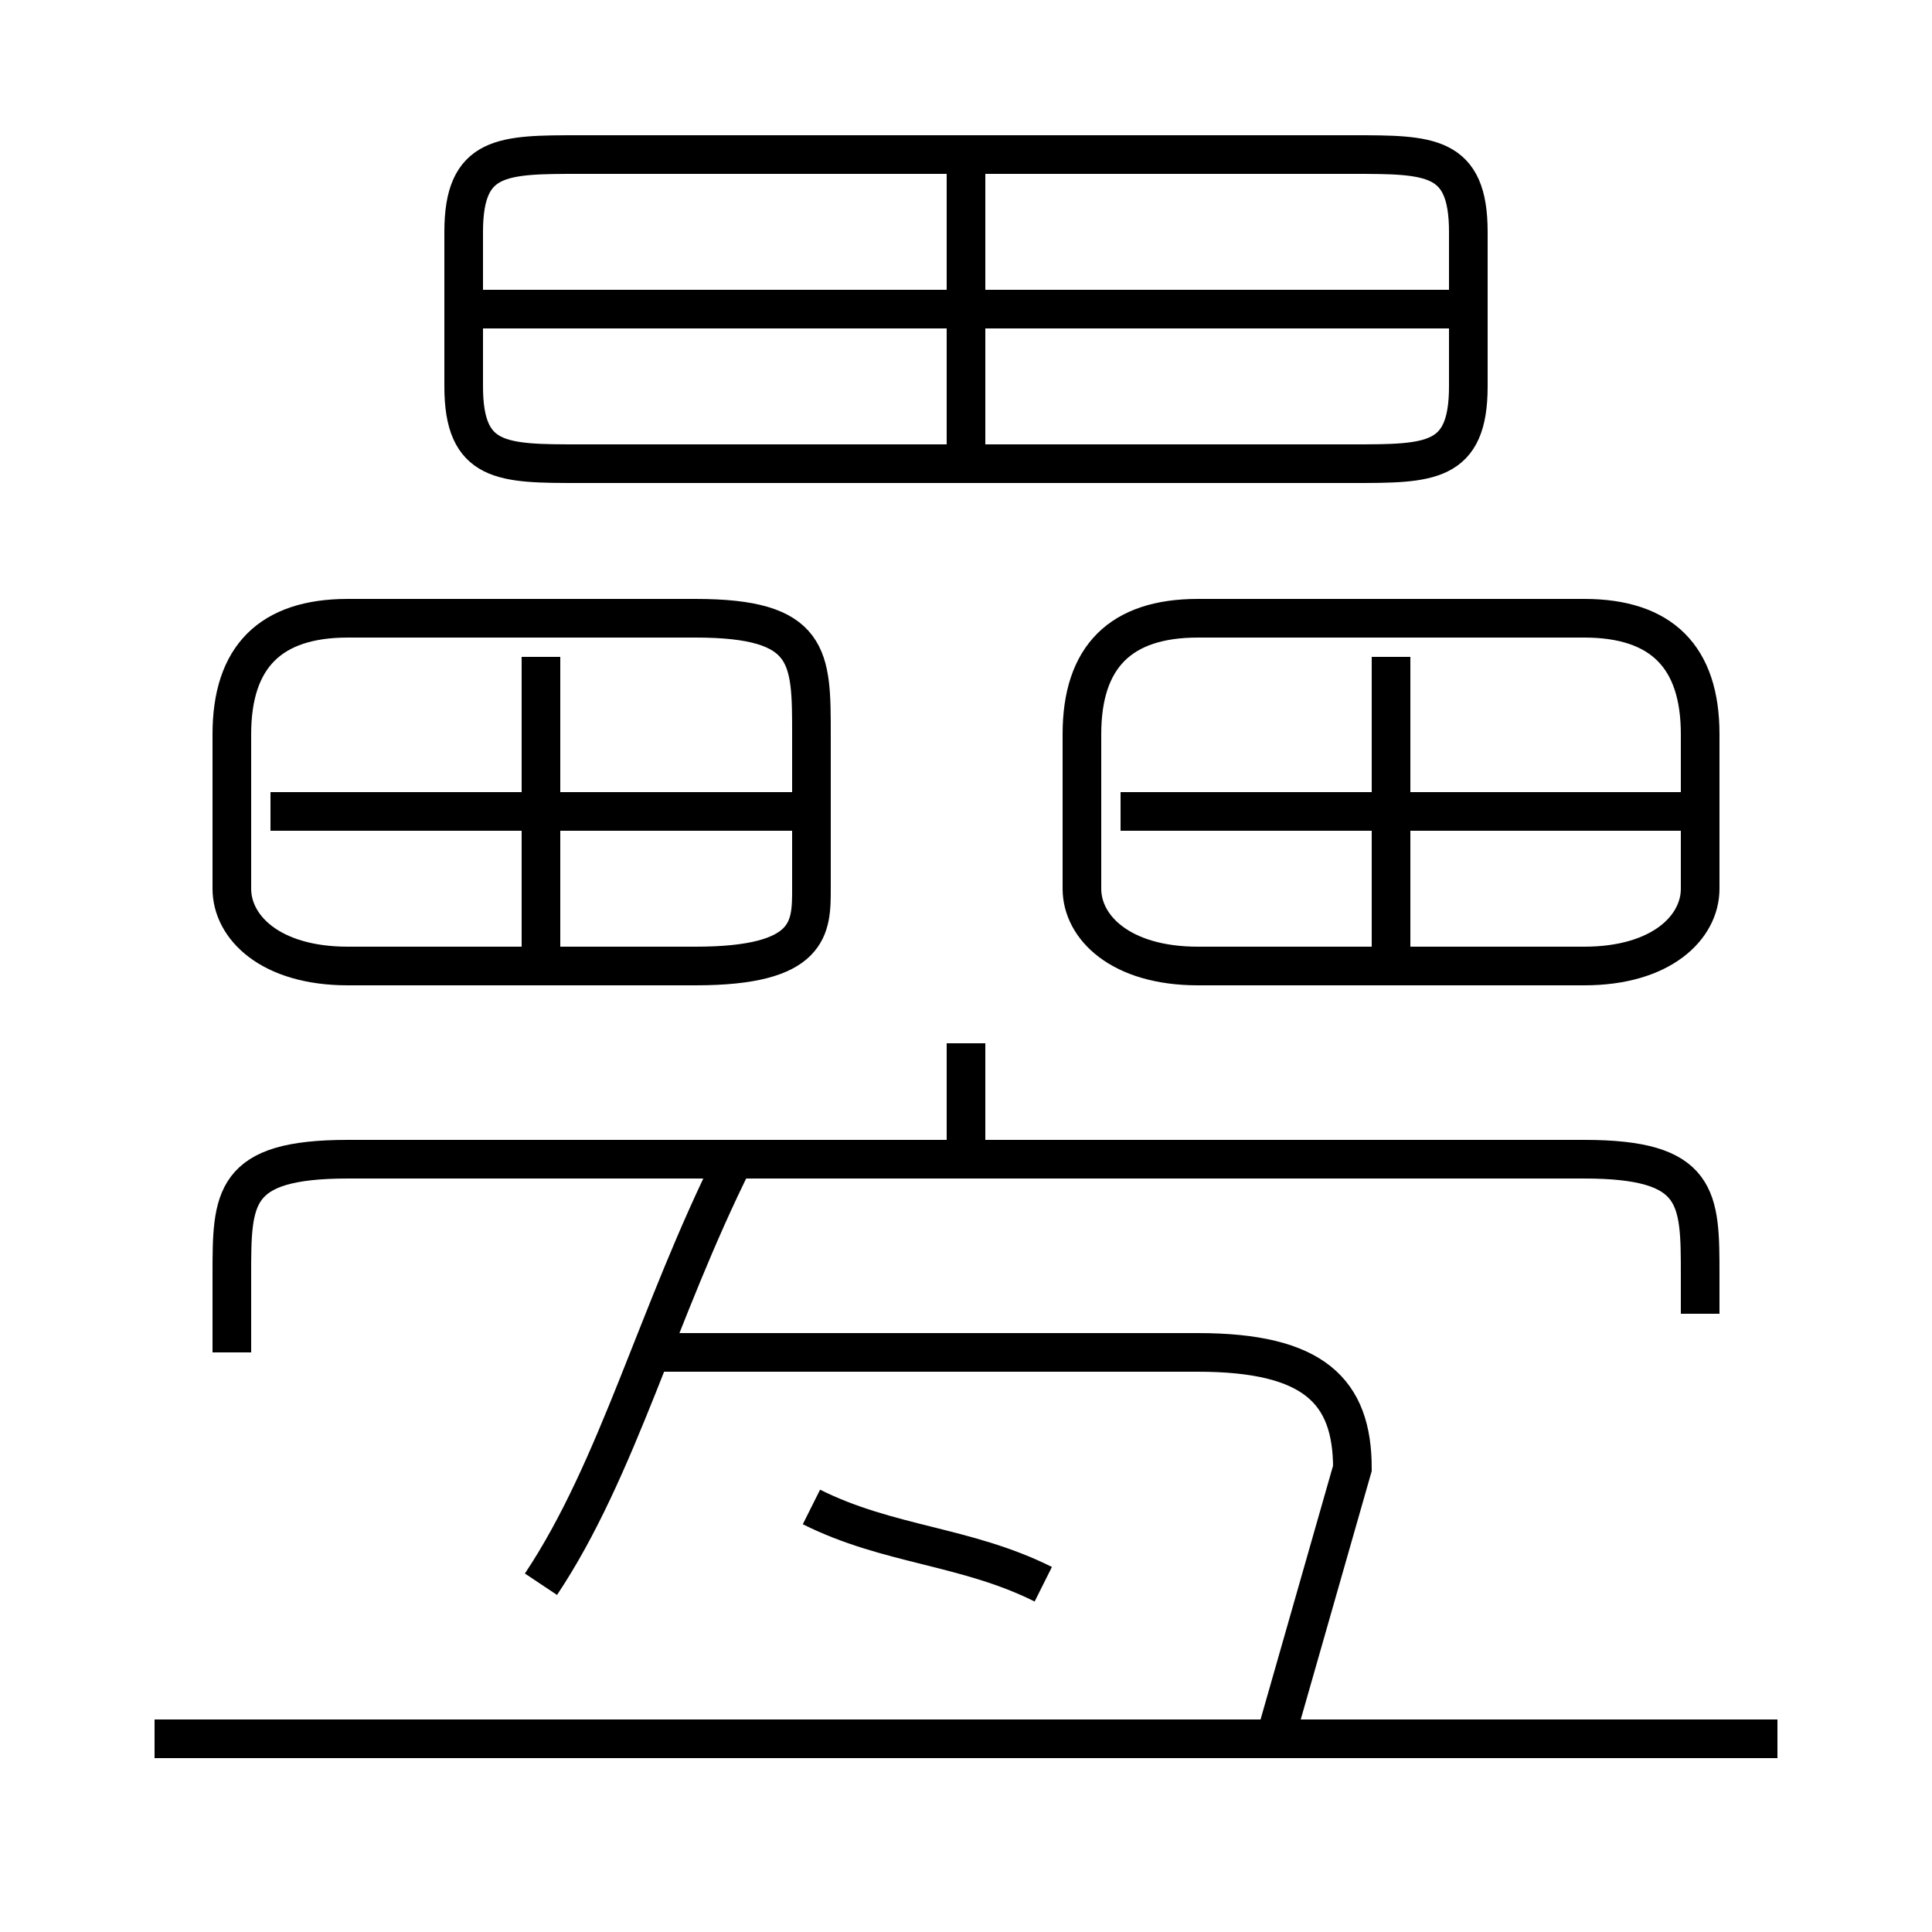 <?xml version='1.0' encoding='utf8'?>
<svg viewBox="0.0 -6.0 50.0 50.0" version="1.1" xmlns="http://www.w3.org/2000/svg">
<rect x="0.0" y="-6.0" width="50.0" height="50.0" fill="#808080" stroke="none"/>
<rect x="-1000" y="-1000" width="2000" height="2000" stroke="white" fill="white"/>
<g style="fill:white;stroke:#000000;  stroke-width:1">
<path d="M 44 -10 L 44 -11 C 44 -13 44 -14 41 -14 L 9 -14 C 6 -14 6 -13 6 -11 L 6 -9 M 14 -3 C 16 -6 17 -10 19 -14 M 46 1 L 4 1 M 27 -3 C 25 -4 23 -4 21 -5 M 33 1 L 35 -6 C 35 -8 34 -9 31 -9 L 17 -9 M 14 -19 L 14 -27 M 18 -28 L 9 -28 C 7 -28 6 -27 6 -25 L 6 -21 C 6 -20 7 -19 9 -19 L 18 -19 C 21 -19 21 -20 21 -21 L 21 -25 C 21 -27 21 -28 18 -28 Z M 21 -23 L 7 -23 M 25 -14 L 25 -17 M 36 -19 L 36 -27 M 41 -28 L 31 -28 C 29 -28 28 -27 28 -25 L 28 -21 C 28 -20 29 -19 31 -19 L 41 -19 C 43 -19 44 -20 44 -21 L 44 -25 C 44 -27 43 -28 41 -28 Z M 44 -23 L 29 -23 M 25 -32 L 25 -40 M 35 -40 L 15 -40 C 13 -40 12 -40 12 -38 L 12 -34 C 12 -32 13 -32 15 -32 L 35 -32 C 37 -32 38 -32 38 -34 L 38 -38 C 38 -40 37 -40 35 -40 Z M 38 -36 L 12 -36" transform="translate(0.0 38.0)" />
</g>
</svg>